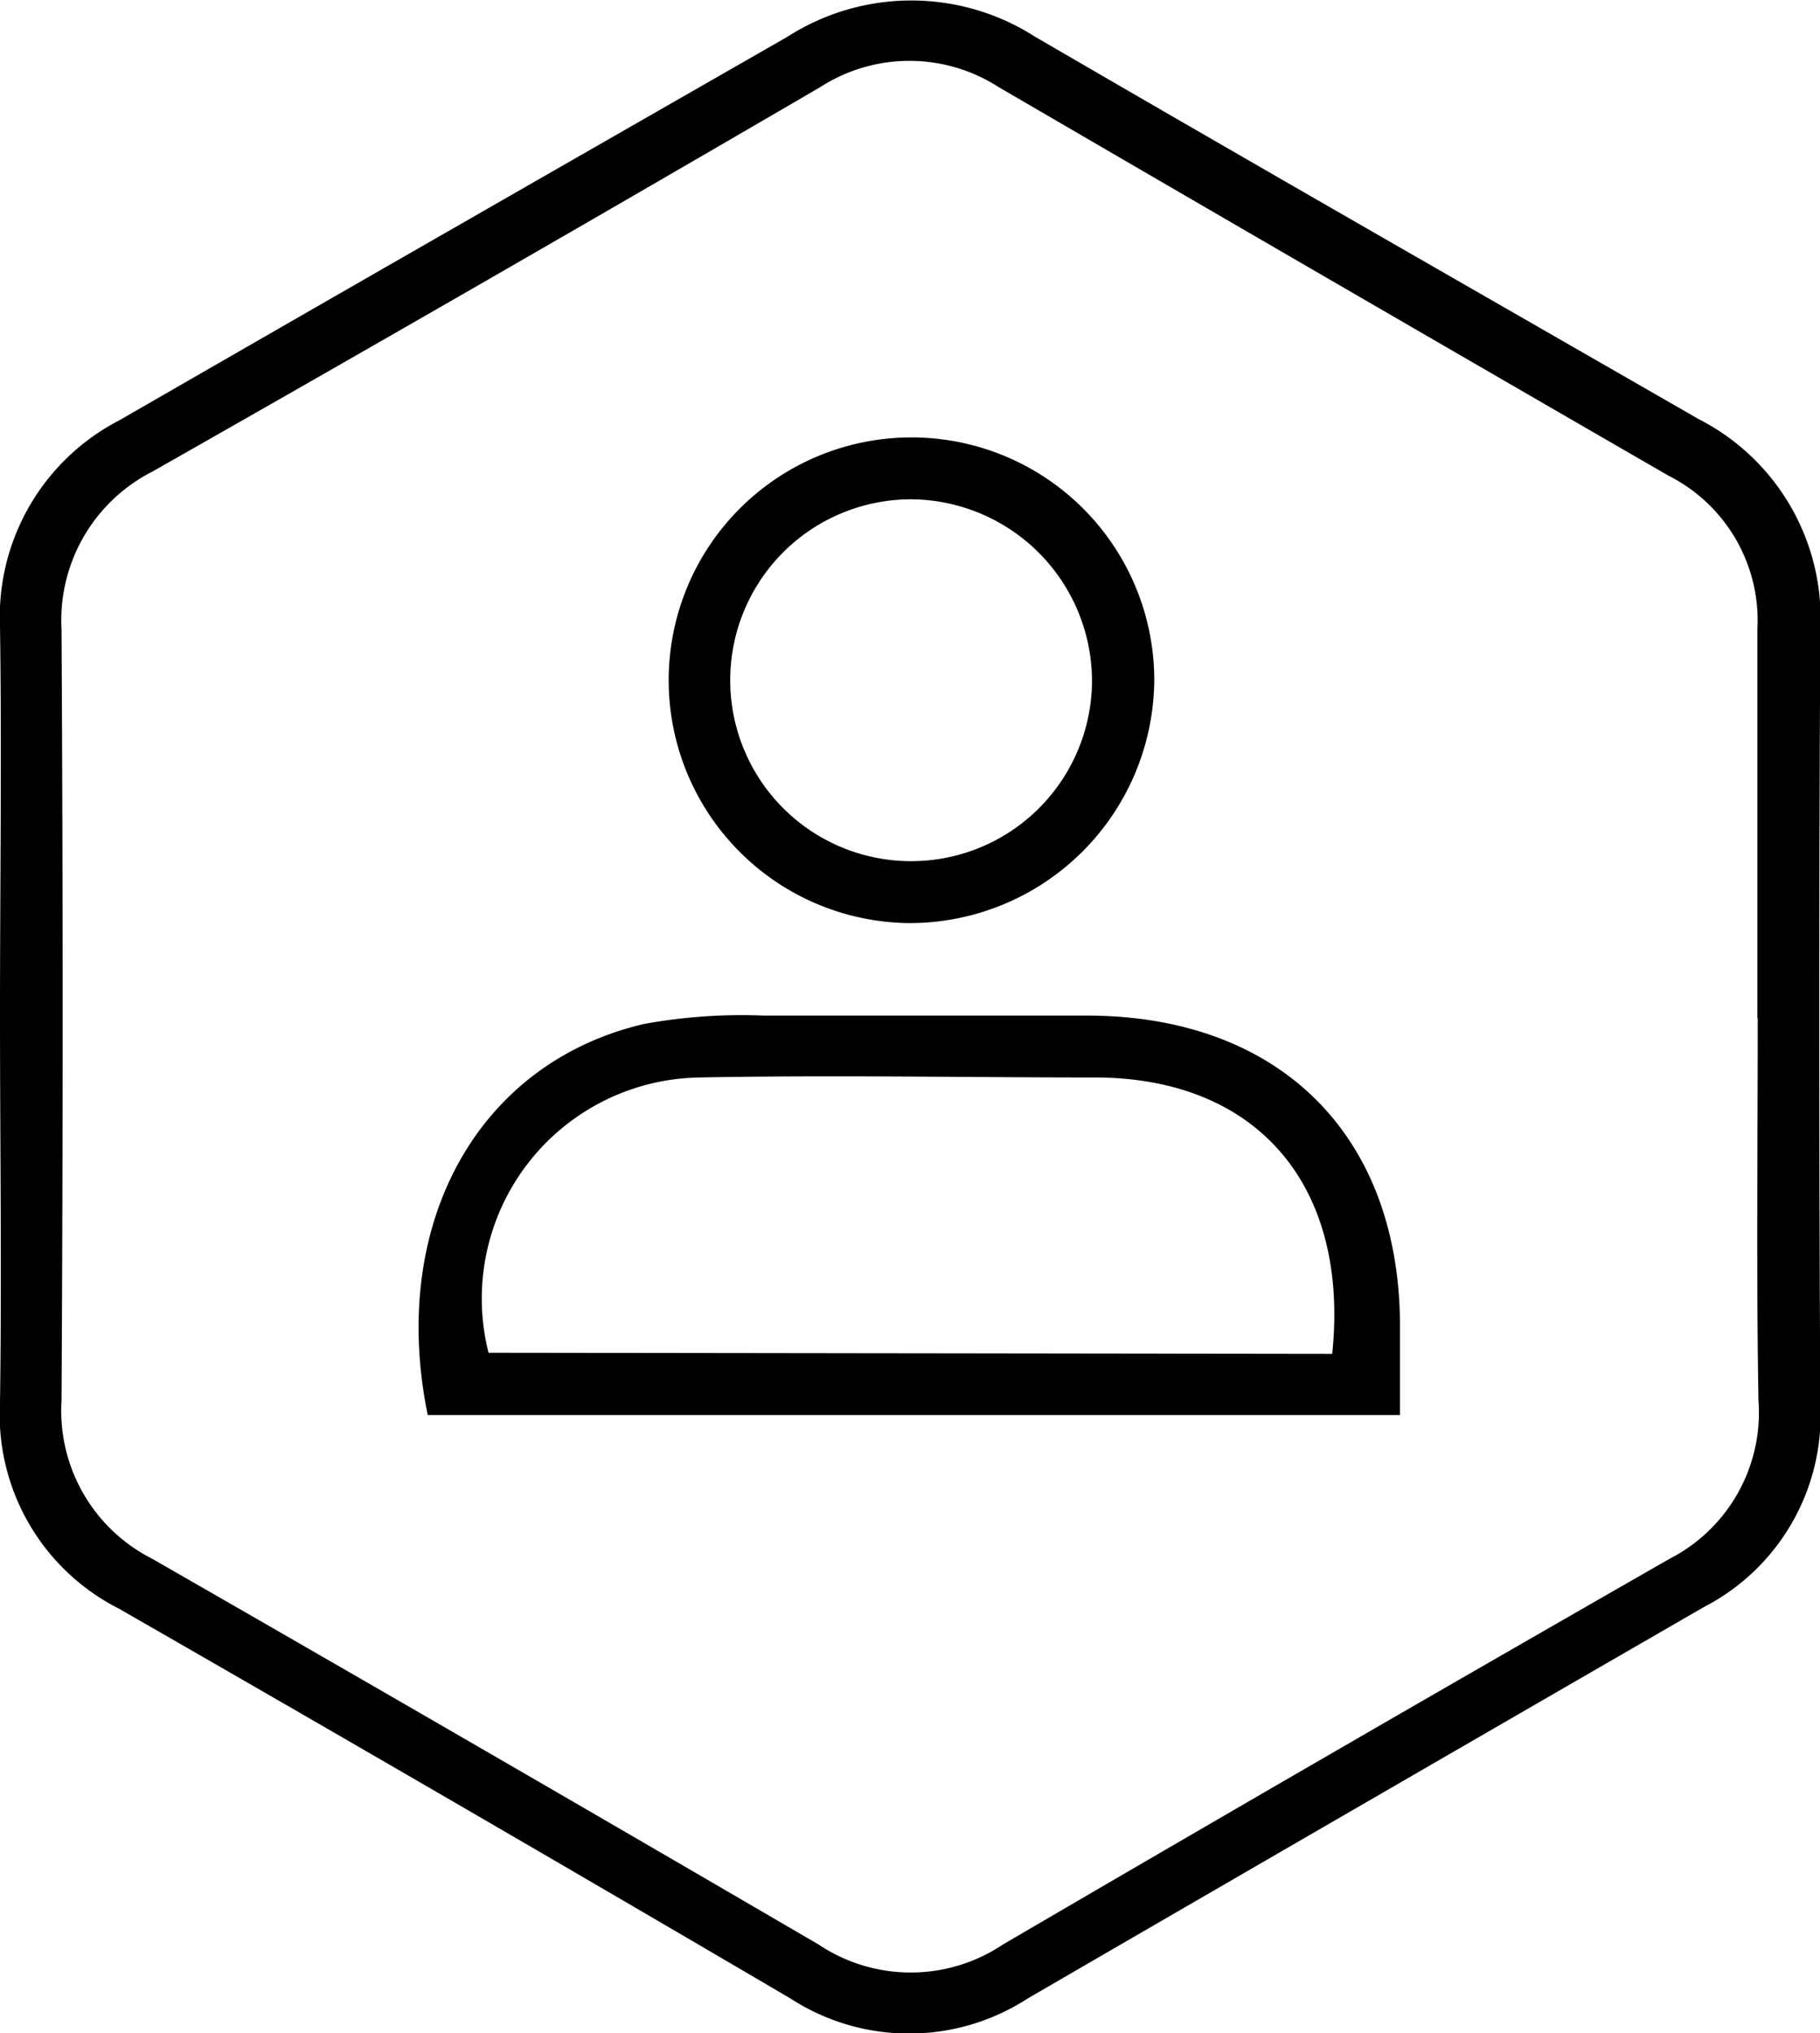 <svg xmlns="http://www.w3.org/2000/svg" viewBox="0 0 49.4 55.17">
  <title>add-beneficiary</title>
  <g id="Layer_2" data-name="Layer 2">
    <g id="Layer_1-2" data-name="Layer 1">
      <path fill="currentColor" d="M0,27.53C0,24,.05,20.5,0,17A6,6,0,0,1,3.25,11.4C9.29,7.92,15.33,4.46,21.37,1A6.23,6.23,0,0,1,28.1,1c6,3.49,12,6.92,18,10.37a6.07,6.07,0,0,1,3.31,5.7q-.06,10.53,0,21.07a5.85,5.85,0,0,1-3.16,5.47q-9.18,5.3-18.35,10.62a5.92,5.92,0,0,1-6.45,0Q12.35,48.89,3.22,43.65A5.9,5.9,0,0,1,0,38.06C.05,34.55,0,31,0,27.53Zm47.7.1c0-3.52,0-7,0-10.54a4.4,4.4,0,0,0-2.41-4.18Q36.2,7.66,27.1,2.36a4.47,4.47,0,0,0-4.83,0q-9,5.25-18.12,10.43a4.53,4.53,0,0,0-2.48,4.29q.06,10.47,0,20.93a4.5,4.5,0,0,0,2.46,4.29q9.06,5.2,18.09,10.47a4.5,4.5,0,0,0,5,0q9-5.26,18.1-10.47A4.46,4.46,0,0,0,47.73,38C47.67,34.55,47.71,31.09,47.71,27.63Z"/>
      <path fill="currentColor" d="M38,38.4H11.61c-1.06-5.16,1.34-9.55,5.86-10.61a14.7,14.7,0,0,1,3.25-.23c2.94,0,5.88,0,8.82,0C34.72,27.58,38,30.79,38,36,38,36.72,38,37.47,38,38.4Zm-1.84-1.66c.47-4.54-2-7.46-6.36-7.5-3.6,0-7.21-.07-10.81,0a6,6,0,0,0-5.73,7.47Z"/>
      <path fill="currentColor" d="M24.69,25.05a6.59,6.59,0,1,1,6.64-6.58A6.64,6.64,0,0,1,24.69,25.05Zm0-11.5a4.91,4.91,0,1,0,4.95,4.95A4.94,4.94,0,0,0,24.7,13.55Z"/>
    </g>
  </g>
</svg>
